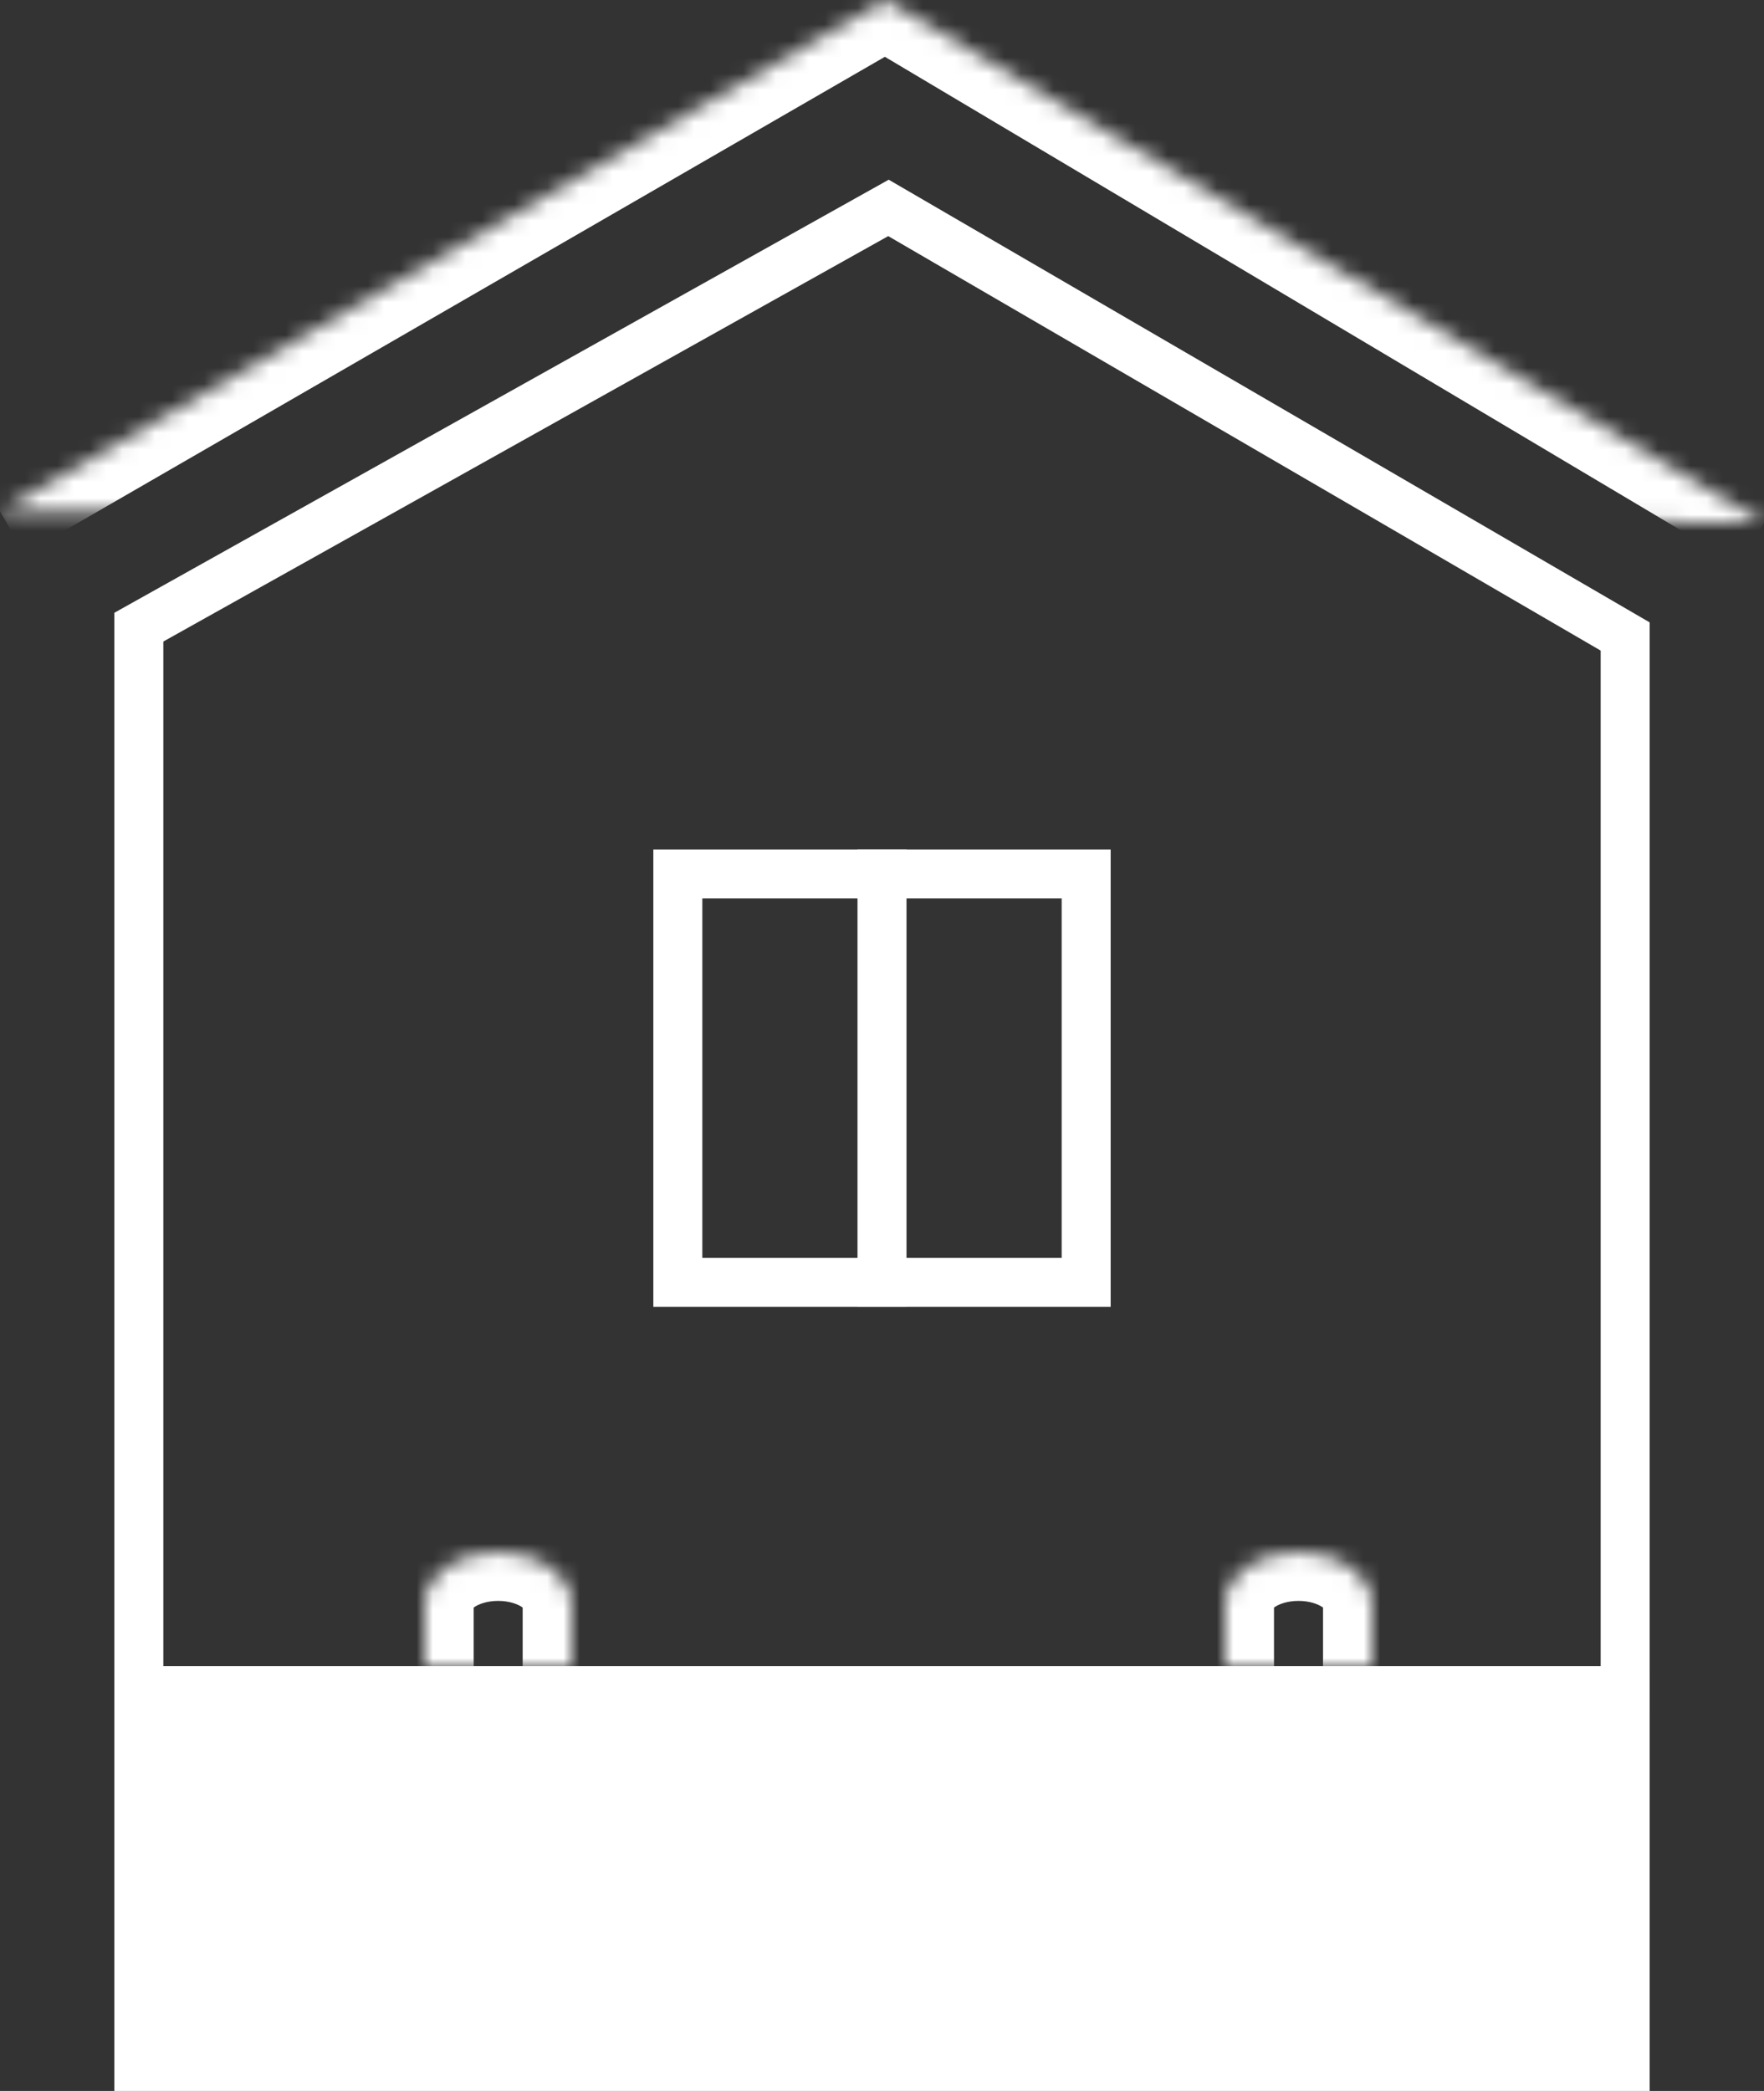 <svg width="108" height="128" viewBox="0 0 108 128" fill="none" xmlns="http://www.w3.org/2000/svg">
<rect x="0" y="0" width="108" height="128" fill="#333333" stroke="none"/>
<mask id="path-1-inside-1" fill="white">
<path d="M26 102V98.126C26 96.409 28.028 95 30.5 95C32.972 95 35 96.409 35 98.126V102"/>
</mask>
<path d="M29 102V98.126H23V102H29ZM29 98.126C29 98.536 28.759 98.575 29.035 98.383C29.294 98.203 29.806 98 30.5 98V92C28.722 92 26.985 92.501 25.612 93.455C24.255 94.397 23 95.999 23 98.126H29ZM30.5 98C31.194 98 31.706 98.203 31.965 98.383C32.241 98.575 32 98.536 32 98.126H38C38 95.999 36.745 94.397 35.388 93.455C34.016 92.501 32.278 92 30.5 92V98ZM32 98.126V102H38V98.126H32Z" fill="white" mask="url(#path-1-inside-1)"/>
<mask id="path-3-inside-2" fill="white">
<path d="M75 102V98.126C75 96.409 77.028 95 79.5 95C81.972 95 84 96.409 84 98.126V102"/>
</mask>
<path d="M78 102V98.126H72V102H78ZM78 98.126C78 98.536 77.759 98.575 78.034 98.383C78.294 98.203 78.806 98 79.5 98V92C77.722 92 75.984 92.501 74.612 93.455C73.255 94.397 72 95.999 72 98.126H78ZM79.5 98C80.194 98 80.706 98.203 80.966 98.383C81.241 98.575 81 98.536 81 98.126H87C87 95.999 85.745 94.397 84.388 93.455C83.016 92.501 81.278 92 79.5 92V98ZM81 98.126V102H87V98.126H81Z" fill="white" mask="url(#path-3-inside-2)"/>
<rect x="8.5" y="103.5" width="91" height="23" fill="white" stroke="white" stroke-width="3"/>
<path d="M66.5 78.5H54H41.5V53.5H54H66.5V78.5Z" stroke="white" stroke-width="3" stroke-miterlimit="10"/>
<path d="M54 52V80" stroke="white" stroke-width="3" stroke-miterlimit="10"/>
<mask id="path-8-inside-3" fill="white">
<path d="M0 31.301L54.199 0L108 32"/>
</mask>
<path d="M54.199 0L55.732 -2.578L54.221 -3.477L52.698 -2.598L54.199 0ZM1.5 33.899L55.699 2.598L52.698 -2.598L-1.5 28.703L1.5 33.899ZM52.665 2.578L106.466 34.578L109.534 29.422L55.732 -2.578L52.665 2.578Z" fill="white" mask="url(#path-8-inside-3)"/>
<path d="M54.396 12.727L99.5 38.963V103.5H8.5V38.392L54.396 12.727Z" stroke="white" stroke-width="3" stroke-miterlimit="10"/>
</svg>
